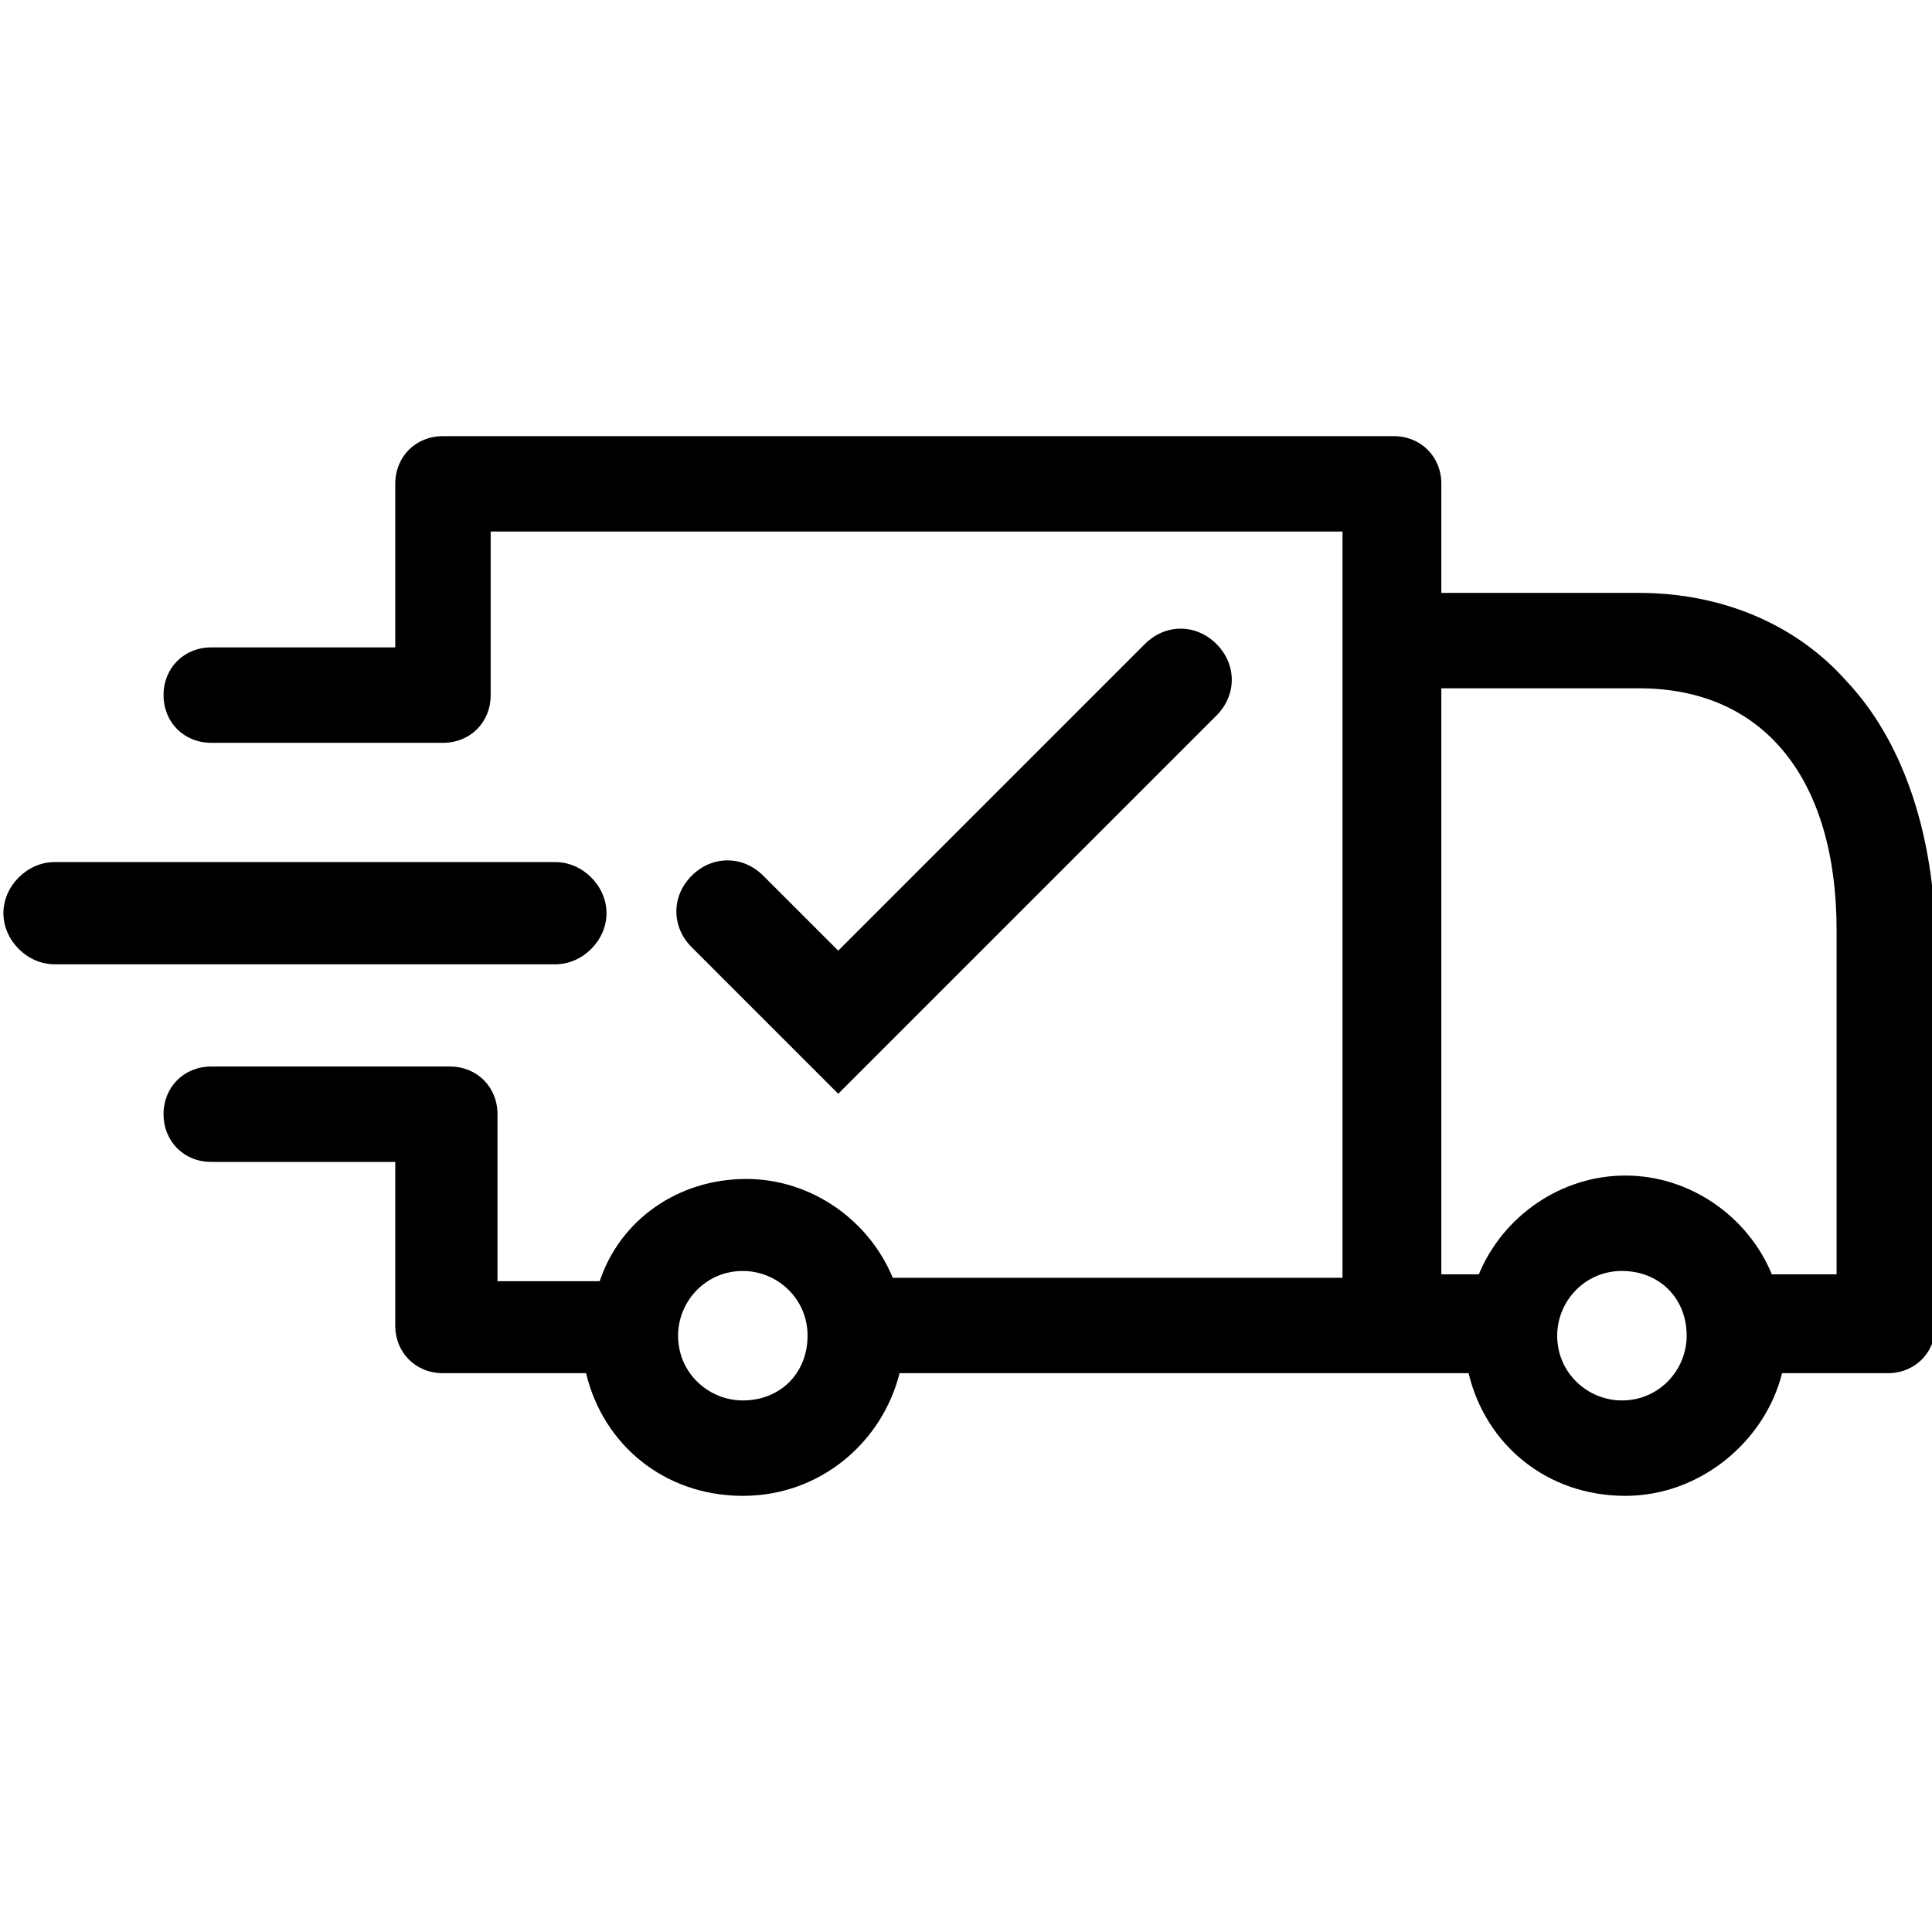 <?xml version="1.0" encoding="utf-8"?>
<!-- Generator: Adobe Illustrator 18.0.0, SVG Export Plug-In . SVG Version: 6.00 Build 0)  -->
<!DOCTYPE svg PUBLIC "-//W3C//DTD SVG 1.1//EN" "http://www.w3.org/Graphics/SVG/1.1/DTD/svg11.dtd">
<svg version="1.1" id="Layer_1" xmlns="http://www.w3.org/2000/svg" xmlns:xlink="http://www.w3.org/1999/xlink" x="0px" y="0px"
	 viewBox="0 0 56.7 56.7" enable-background="new 0 0 56.7 56.7" xml:space="preserve">
<g>
	<g>
		<path d="M54.2,20c-1.5-1.7-3.7-2.6-6.1-2.6h-5.8v-3.2c0-0.8-0.6-1.4-1.4-1.4H13c-0.8,0-1.4,0.6-1.4,1.4v4.8H6.2
			c-0.8,0-1.4,0.6-1.4,1.4c0,0.8,0.6,1.4,1.4,1.4H13c0,0,0,0,0,0c0,0,0,0,0,0c0.8,0,1.4-0.6,1.4-1.4v-4.8h25v3.2v18.7H26.4
			c-0.1,0-0.1,0-0.2,0c-0.7-1.7-2.4-2.9-4.3-2.9c-2,0-3.7,1.2-4.3,3c-0.1,0-0.2,0-0.3,0h-2.7v-4.9c0-0.8-0.6-1.4-1.4-1.4
			c0,0,0,0-0.1,0s0,0-0.1,0H6.2c-0.8,0-1.4,0.6-1.4,1.4c0,0.8,0.6,1.4,1.4,1.4h5.4v4.8c0,0.8,0.6,1.4,1.4,1.4h4.1c0,0,0.1,0,0.1,0
			c0.5,2.1,2.3,3.6,4.6,3.6s4.1-1.6,4.6-3.6h14.5h2.2c0.5,2.1,2.3,3.6,4.6,3.6c2.2,0,4.1-1.6,4.6-3.6h3.1c0.8,0,1.4-0.6,1.4-1.4
			V27.3C56.7,24.3,55.8,21.7,54.2,20z M21.8,41.1c-1,0-1.9-0.8-1.9-1.9c0-1,0.8-1.9,1.9-1.9c1,0,1.9,0.8,1.9,1.9
			S22.9,41.1,21.8,41.1z M47.6,41.1c-1,0-1.9-0.8-1.9-1.9c0-1,0.8-1.9,1.9-1.9s1.9,0.8,1.9,1.9C49.5,40.2,48.7,41.1,47.6,41.1z
			 M53.9,37.4H52c-0.7-1.7-2.4-2.9-4.3-2.9s-3.6,1.2-4.3,2.9h-1.1V20.2h5.8c3.7,0,5.8,2.7,5.8,7.1V37.4z"/>
	</g>
</g>
<g>
	<path d="M24.6,32.1l-4.3-4.3c-0.6-0.6-0.6-1.5,0-2.1c0.6-0.6,1.5-0.6,2.1,0l2.2,2.2l9-9c0.6-0.6,1.5-0.6,2.1,0
		c0.6,0.6,0.6,1.5,0,2.1L24.6,32.1z"/>
</g>
<g>
	<path d="M16.3,28.3H1.6c-0.8,0-1.5-0.7-1.5-1.5s0.7-1.5,1.5-1.5h14.7c0.8,0,1.5,0.7,1.5,1.5S17.1,28.3,16.3,28.3z"/>
</g>
</svg>

